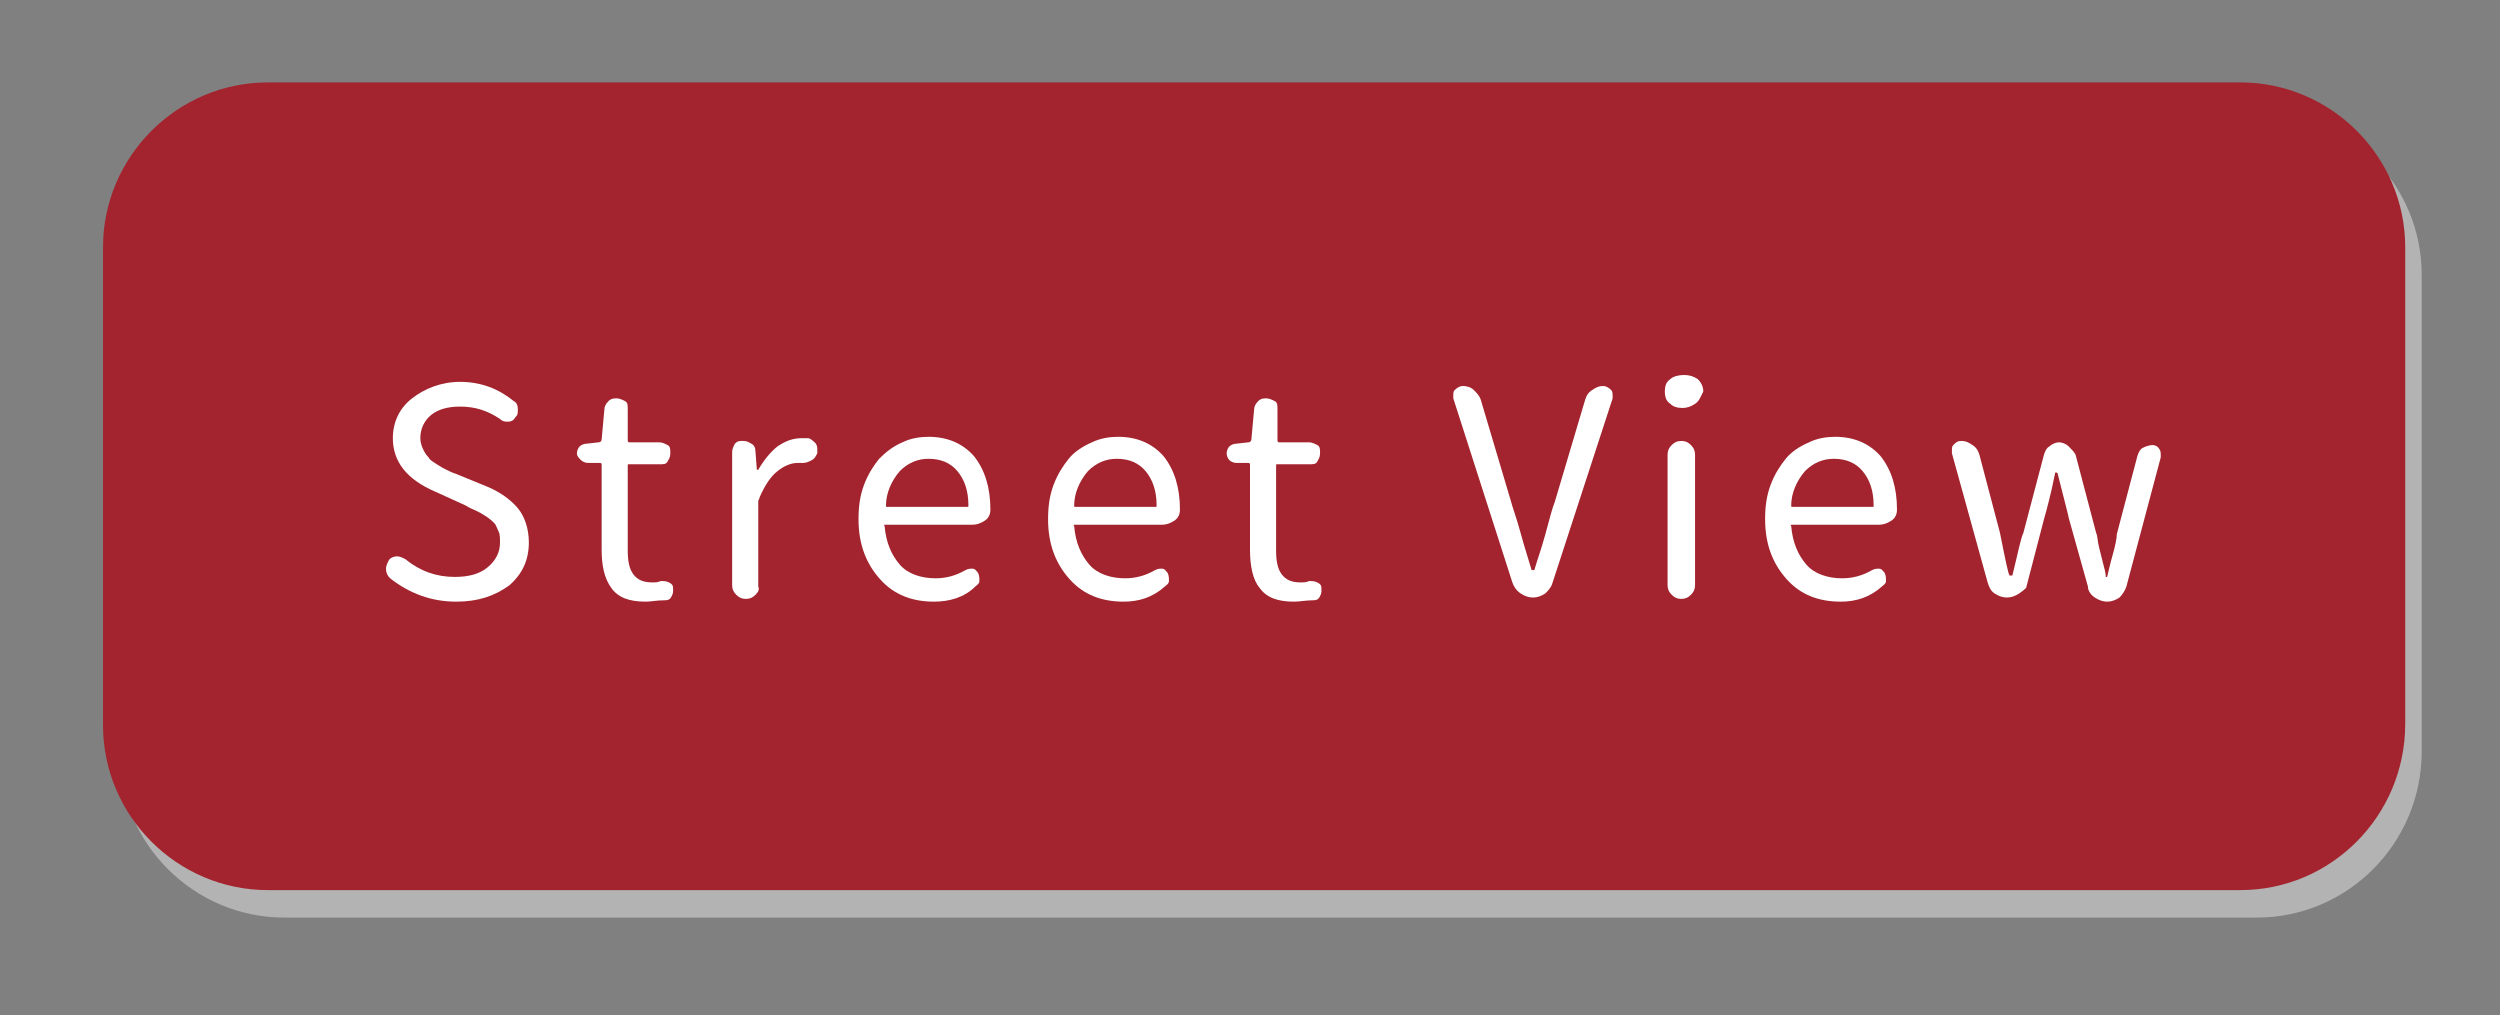 <?xml version="1.0" encoding="utf-8"?>
<!-- Generator: Adobe Illustrator 19.0.0, SVG Export Plug-In . SVG Version: 6.00 Build 0)  -->
<svg version="1.1" id="圖層_1" xmlns="http://www.w3.org/2000/svg" xmlns:xlink="http://www.w3.org/1999/xlink" x="0px" y="0px"
	 viewBox="0 0 182 73.9" style="enable-background:new 0 0 182 73.9;" xml:space="preserve">
<rect x="0" y="0" width="182" height="73.9" fill="#808080" stroke="none"/>
<style type="text/css">
	.st0{fill:#B3B3B3;}
	.st1{fill:#A3242E;}
	.st2{fill:#FFFFFF;}
</style>
<g id="XMLID_1259_">
	<path id="XMLID_177_" class="st0" d="M164.3,66.8H20.7c-6.6,0-12-5.4-12-12V20c0-6.6,5.4-12,12-12h143.6c6.6,0,12,5.4,12,12v34.7
		C176.3,61.4,170.9,66.8,164.3,66.8z"/>
	<path id="XMLID_212_" class="st1" d="M163.1,64.8H19.5c-6.6,0-12-5.4-12-12V18c0-6.6,5.4-12,12-12h143.6c6.6,0,12,5.4,12,12v34.7
		C175.1,59.4,169.7,64.8,163.1,64.8z"/>
	<g id="XMLID_53_">
		<path id="XMLID_54_" class="st2" d="M33.2,43.8c-1.8,0-3.4-0.6-4.8-1.7c-0.2-0.2-0.3-0.4-0.3-0.7c0-0.2,0.1-0.4,0.2-0.6
			s0.4-0.3,0.6-0.3c0,0,0,0,0,0c0.2,0,0.4,0.1,0.6,0.2c1.1,0.9,2.3,1.3,3.6,1.3c1,0,1.8-0.2,2.4-0.7c0.6-0.5,0.9-1.1,0.9-1.8
			c0-0.3,0-0.6-0.1-0.8s-0.2-0.5-0.3-0.6s-0.3-0.3-0.6-0.5c-0.3-0.2-0.5-0.3-0.7-0.4s-0.5-0.2-0.8-0.4l-2.2-1
			c-2.1-0.9-3.1-2.2-3.1-3.9c0-1.2,0.5-2.2,1.4-2.9s2.1-1.2,3.5-1.2c1.5,0,2.8,0.5,3.9,1.4c0.2,0.1,0.3,0.3,0.3,0.6s0,0.4-0.2,0.6
			c-0.1,0.2-0.3,0.3-0.5,0.3c-0.2,0-0.4,0-0.6-0.2c-0.9-0.6-1.8-0.9-2.9-0.9c-0.9,0-1.6,0.2-2.1,0.6s-0.8,1-0.8,1.7
			c0,0.3,0.1,0.6,0.2,0.8s0.2,0.4,0.4,0.6c0.1,0.2,0.3,0.3,0.6,0.5s0.5,0.3,0.7,0.4s0.4,0.2,0.7,0.3l2.2,0.9c1,0.4,1.8,1,2.3,1.6
			s0.8,1.5,0.8,2.5c0,1.3-0.5,2.3-1.4,3.1C36,43.4,34.8,43.8,33.2,43.8z"/>
		<path id="XMLID_56_" class="st2" d="M47,43.8c-1.2,0-2-0.3-2.5-1c-0.5-0.7-0.7-1.6-0.7-2.8v-6.2c0-0.1-0.1-0.1-0.2-0.1h-0.8
			c-0.2,0-0.4-0.1-0.5-0.2C42.1,33.3,42,33.2,42,33c0-0.2,0.1-0.4,0.2-0.5s0.3-0.2,0.5-0.2l0.9-0.1c0.1,0,0.2-0.1,0.2-0.2l0.2-2.2
			c0-0.2,0.1-0.4,0.3-0.6s0.4-0.2,0.6-0.2c0.2,0,0.4,0.1,0.6,0.2s0.2,0.3,0.2,0.6V32c0,0.1,0,0.2,0.1,0.2h2.2c0.2,0,0.4,0.1,0.6,0.2
			s0.2,0.3,0.2,0.6s-0.1,0.4-0.2,0.6s-0.3,0.2-0.6,0.2h-2.2c-0.1,0-0.1,0-0.1,0.1v6.2c0,0.7,0.1,1.3,0.4,1.7
			c0.3,0.4,0.7,0.6,1.4,0.6c0.2,0,0.4,0,0.6-0.1c0.2,0,0.4,0,0.6,0.1s0.3,0.2,0.3,0.4c0,0.1,0,0.1,0,0.2c0,0.1,0,0.2-0.1,0.4
			c-0.1,0.2-0.2,0.3-0.5,0.3C47.8,43.7,47.4,43.8,47,43.8z"/>
		<path id="XMLID_58_" class="st2" d="M55,43.3c-0.2,0.2-0.4,0.3-0.7,0.3s-0.5-0.1-0.7-0.3c-0.2-0.2-0.3-0.4-0.3-0.7v-9.7
			c0-0.2,0.1-0.4,0.2-0.6c0.2-0.2,0.3-0.2,0.6-0.2s0.4,0.1,0.6,0.2s0.3,0.3,0.3,0.6l0.1,1.3c0,0,0,0,0,0c0,0,0,0,0.1,0
			c0.4-0.7,0.9-1.3,1.4-1.7c0.6-0.4,1.1-0.6,1.8-0.6c0.2,0,0.3,0,0.4,0c0.2,0,0.4,0.2,0.6,0.4c0.1,0.2,0.1,0.3,0.1,0.5
			c0,0.1,0,0.2,0,0.2c-0.1,0.2-0.2,0.4-0.4,0.5c-0.2,0.1-0.4,0.2-0.6,0.2c0,0-0.1,0-0.1,0c-0.1,0-0.2,0-0.3,0c-0.5,0-1,0.2-1.5,0.6
			s-0.9,1-1.3,1.9c0,0.1-0.1,0.2-0.1,0.3v6.2C55.3,42.9,55.2,43.1,55,43.3z"/>
		<path id="XMLID_60_" class="st2" d="M68,43.8c-1.6,0-2.9-0.5-3.9-1.6c-1-1.1-1.6-2.5-1.6-4.4c0-0.9,0.1-1.7,0.4-2.5
			s0.7-1.4,1.1-1.9c0.5-0.5,1-0.9,1.7-1.2c0.6-0.3,1.3-0.4,1.9-0.4c1.4,0,2.5,0.5,3.3,1.4c0.8,1,1.2,2.3,1.2,3.9
			c0,0.3-0.1,0.6-0.4,0.8c-0.3,0.2-0.6,0.3-0.9,0.3h-6.3c-0.1,0-0.2,0-0.1,0.1c0.1,1.2,0.5,2.1,1.1,2.8s1.6,1,2.6,1
			c0.8,0,1.5-0.2,2.2-0.6c0.2-0.1,0.3-0.1,0.5-0.1s0.3,0.2,0.4,0.3c0.1,0.2,0.1,0.4,0.1,0.6c0,0.2-0.2,0.3-0.3,0.4
			C70.2,43.5,69.1,43.8,68,43.8z M64.5,36.8c0,0.1,0,0.1,0.1,0.1h5.8c0.1,0,0.1,0,0.1-0.1c0-1.1-0.3-1.9-0.8-2.5
			c-0.5-0.6-1.2-0.9-2.1-0.9c-0.8,0-1.5,0.3-2.1,0.9C64.9,35,64.5,35.9,64.5,36.8z"/>
		<path id="XMLID_63_" class="st2" d="M81.8,43.8c-1.6,0-2.9-0.5-3.9-1.6c-1-1.1-1.6-2.5-1.6-4.4c0-0.9,0.1-1.7,0.4-2.5
			s0.7-1.4,1.1-1.9s1-0.9,1.7-1.2c0.6-0.3,1.3-0.4,1.9-0.4c1.4,0,2.5,0.5,3.3,1.4c0.8,1,1.2,2.3,1.2,3.9c0,0.3-0.1,0.6-0.4,0.8
			c-0.3,0.2-0.6,0.3-0.9,0.3h-6.3c-0.1,0-0.2,0-0.1,0.1c0.1,1.2,0.5,2.1,1.1,2.8s1.6,1,2.6,1c0.8,0,1.5-0.2,2.2-0.6
			c0.2-0.1,0.3-0.1,0.5-0.1s0.3,0.2,0.4,0.3c0.1,0.2,0.1,0.4,0.1,0.6c0,0.2-0.2,0.3-0.3,0.4C83.9,43.5,82.9,43.8,81.8,43.8z
			 M78.2,36.8c0,0.1,0,0.1,0.1,0.1h5.8c0.1,0,0.1,0,0.1-0.1c0-1.1-0.3-1.9-0.8-2.5s-1.2-0.9-2.1-0.9c-0.8,0-1.5,0.3-2.1,0.9
			C78.6,35,78.2,35.9,78.2,36.8z"/>
		<path id="XMLID_66_" class="st2" d="M94.2,43.8c-1.2,0-2-0.3-2.5-1C91.2,42.2,91,41.2,91,40v-6.2c0-0.1-0.1-0.1-0.2-0.1H90
			c-0.2,0-0.4-0.1-0.5-0.2c-0.1-0.1-0.2-0.3-0.2-0.5c0-0.2,0.1-0.4,0.2-0.5s0.3-0.2,0.5-0.2l0.9-0.1c0.1,0,0.2-0.1,0.2-0.2l0.2-2.2
			c0-0.2,0.1-0.4,0.3-0.6s0.4-0.2,0.6-0.2c0.2,0,0.4,0.1,0.6,0.2s0.2,0.3,0.2,0.6V32c0,0.1,0,0.2,0.1,0.2h2.2c0.2,0,0.4,0.1,0.6,0.2
			s0.2,0.3,0.2,0.6s-0.1,0.4-0.2,0.6s-0.3,0.2-0.6,0.2H93c-0.1,0-0.1,0-0.1,0.1v6.2c0,0.7,0.1,1.3,0.4,1.7c0.3,0.4,0.7,0.6,1.4,0.6
			c0.2,0,0.4,0,0.6-0.1c0.2,0,0.4,0,0.6,0.1s0.3,0.2,0.3,0.4c0,0.1,0,0.1,0,0.2c0,0.1,0,0.2-0.1,0.4c-0.1,0.2-0.2,0.3-0.5,0.3
			C95.1,43.7,94.6,43.8,94.2,43.8z"/>
		<path id="XMLID_68_" class="st2" d="M112.5,43.2c-0.3,0.2-0.6,0.3-0.9,0.3c-0.3,0-0.6-0.1-0.9-0.3s-0.5-0.5-0.6-0.8l-4.3-13.4
			c0-0.1,0-0.2,0-0.2c0-0.2,0-0.3,0.1-0.4c0.2-0.2,0.4-0.3,0.6-0.3c0.3,0,0.6,0.1,0.8,0.3c0.2,0.2,0.4,0.4,0.5,0.7l2.2,7.4
			c0.1,0.4,0.4,1.2,0.7,2.3c0.3,1.1,0.6,2,0.8,2.7c0,0,0,0,0.1,0s0,0,0.1,0c0.2-0.7,0.5-1.5,0.8-2.6s0.5-1.9,0.7-2.4l2.2-7.4
			c0.1-0.3,0.2-0.5,0.5-0.7s0.5-0.3,0.8-0.3c0.2,0,0.4,0.1,0.6,0.3c0.1,0.1,0.1,0.3,0.1,0.4c0,0.1,0,0.1,0,0.2L113,42.5
			C112.9,42.8,112.7,43,112.5,43.2z"/>
		<path id="XMLID_70_" class="st2" d="M123.4,29.4c-0.3,0.2-0.6,0.3-0.9,0.3c-0.4,0-0.7-0.1-0.9-0.3c-0.3-0.2-0.4-0.5-0.4-0.9
			c0-0.4,0.1-0.7,0.4-0.9c0.2-0.2,0.6-0.3,1-0.3c0.4,0,0.7,0.1,1,0.3c0.2,0.2,0.4,0.5,0.4,0.9C123.8,28.9,123.7,29.2,123.4,29.4z
			 M123.1,43.3c-0.2,0.2-0.4,0.3-0.7,0.3s-0.5-0.1-0.7-0.3c-0.2-0.2-0.3-0.4-0.3-0.7v-9.5c0-0.3,0.1-0.5,0.3-0.7
			c0.2-0.2,0.4-0.3,0.7-0.3s0.5,0.1,0.7,0.3c0.2,0.2,0.3,0.4,0.3,0.7v9.5C123.4,42.9,123.3,43.1,123.1,43.3z"/>
		<path id="XMLID_73_" class="st2" d="M134,43.8c-1.6,0-2.9-0.5-3.9-1.6c-1-1.1-1.6-2.5-1.6-4.4c0-0.9,0.1-1.7,0.4-2.5
			s0.7-1.4,1.1-1.9s1-0.9,1.7-1.2c0.6-0.3,1.3-0.4,1.9-0.4c1.4,0,2.5,0.5,3.3,1.4c0.8,1,1.2,2.3,1.2,3.9c0,0.3-0.1,0.6-0.4,0.8
			c-0.3,0.2-0.6,0.3-0.9,0.3h-6.3c-0.1,0-0.2,0-0.1,0.1c0.1,1.2,0.5,2.1,1.1,2.8s1.6,1,2.6,1c0.8,0,1.5-0.2,2.2-0.6
			c0.2-0.1,0.3-0.1,0.5-0.1s0.3,0.2,0.4,0.3c0.1,0.2,0.1,0.4,0.1,0.6c0,0.2-0.2,0.3-0.3,0.4C136.1,43.5,135.1,43.8,134,43.8z
			 M130.4,36.8c0,0.1,0,0.1,0.1,0.1h5.8c0.1,0,0.1,0,0.1-0.1c0-1.1-0.3-1.9-0.8-2.5s-1.2-0.9-2.1-0.9c-0.8,0-1.5,0.3-2.1,0.9
			C130.8,35,130.4,35.9,130.4,36.8z"/>
		<path id="XMLID_76_" class="st2" d="M147,43.2c-0.3,0.2-0.6,0.3-0.9,0.3s-0.6-0.1-0.9-0.3c-0.3-0.2-0.4-0.5-0.5-0.8l-2.6-9.4
			c0-0.1,0-0.1,0-0.2c0-0.2,0-0.3,0.1-0.4c0.2-0.2,0.3-0.3,0.6-0.3c0.3,0,0.5,0.1,0.8,0.3s0.4,0.4,0.5,0.7l1.5,5.7
			c0.4,2,0.6,3,0.7,3.1c0,0,0,0,0.1,0c0,0,0.1,0,0.1,0c0.4-1.6,0.6-2.7,0.8-3.1l1.5-5.7c0.1-0.3,0.2-0.5,0.4-0.6
			c0.2-0.2,0.5-0.3,0.7-0.3s0.5,0.1,0.7,0.3c0.2,0.2,0.4,0.4,0.5,0.6l1.5,5.7c0.1,0.2,0.1,0.6,0.2,1c0.1,0.4,0.2,0.8,0.3,1.2
			s0.2,0.7,0.2,1c0,0,0,0,0.1,0s0,0,0,0c0.1-0.4,0.2-0.9,0.4-1.6s0.3-1.2,0.3-1.5l1.5-5.7c0.1-0.3,0.2-0.5,0.4-0.6s0.5-0.2,0.7-0.2
			c0.2,0,0.4,0.1,0.5,0.3c0.1,0.1,0.1,0.3,0.1,0.4c0,0.1,0,0.1,0,0.2l-2.5,9.4c-0.1,0.3-0.3,0.6-0.5,0.8c-0.3,0.2-0.6,0.3-0.9,0.3
			s-0.6-0.1-0.9-0.3s-0.5-0.5-0.5-0.8l-1.4-5c0-0.1-0.3-1.2-0.8-3.2c0,0,0-0.1-0.1-0.1s-0.1,0-0.1,0.1c-0.3,1.5-0.6,2.6-0.8,3.3
			l-1.3,5C147.5,42.8,147.3,43,147,43.2z"/>
	</g>
</g>
</svg>
